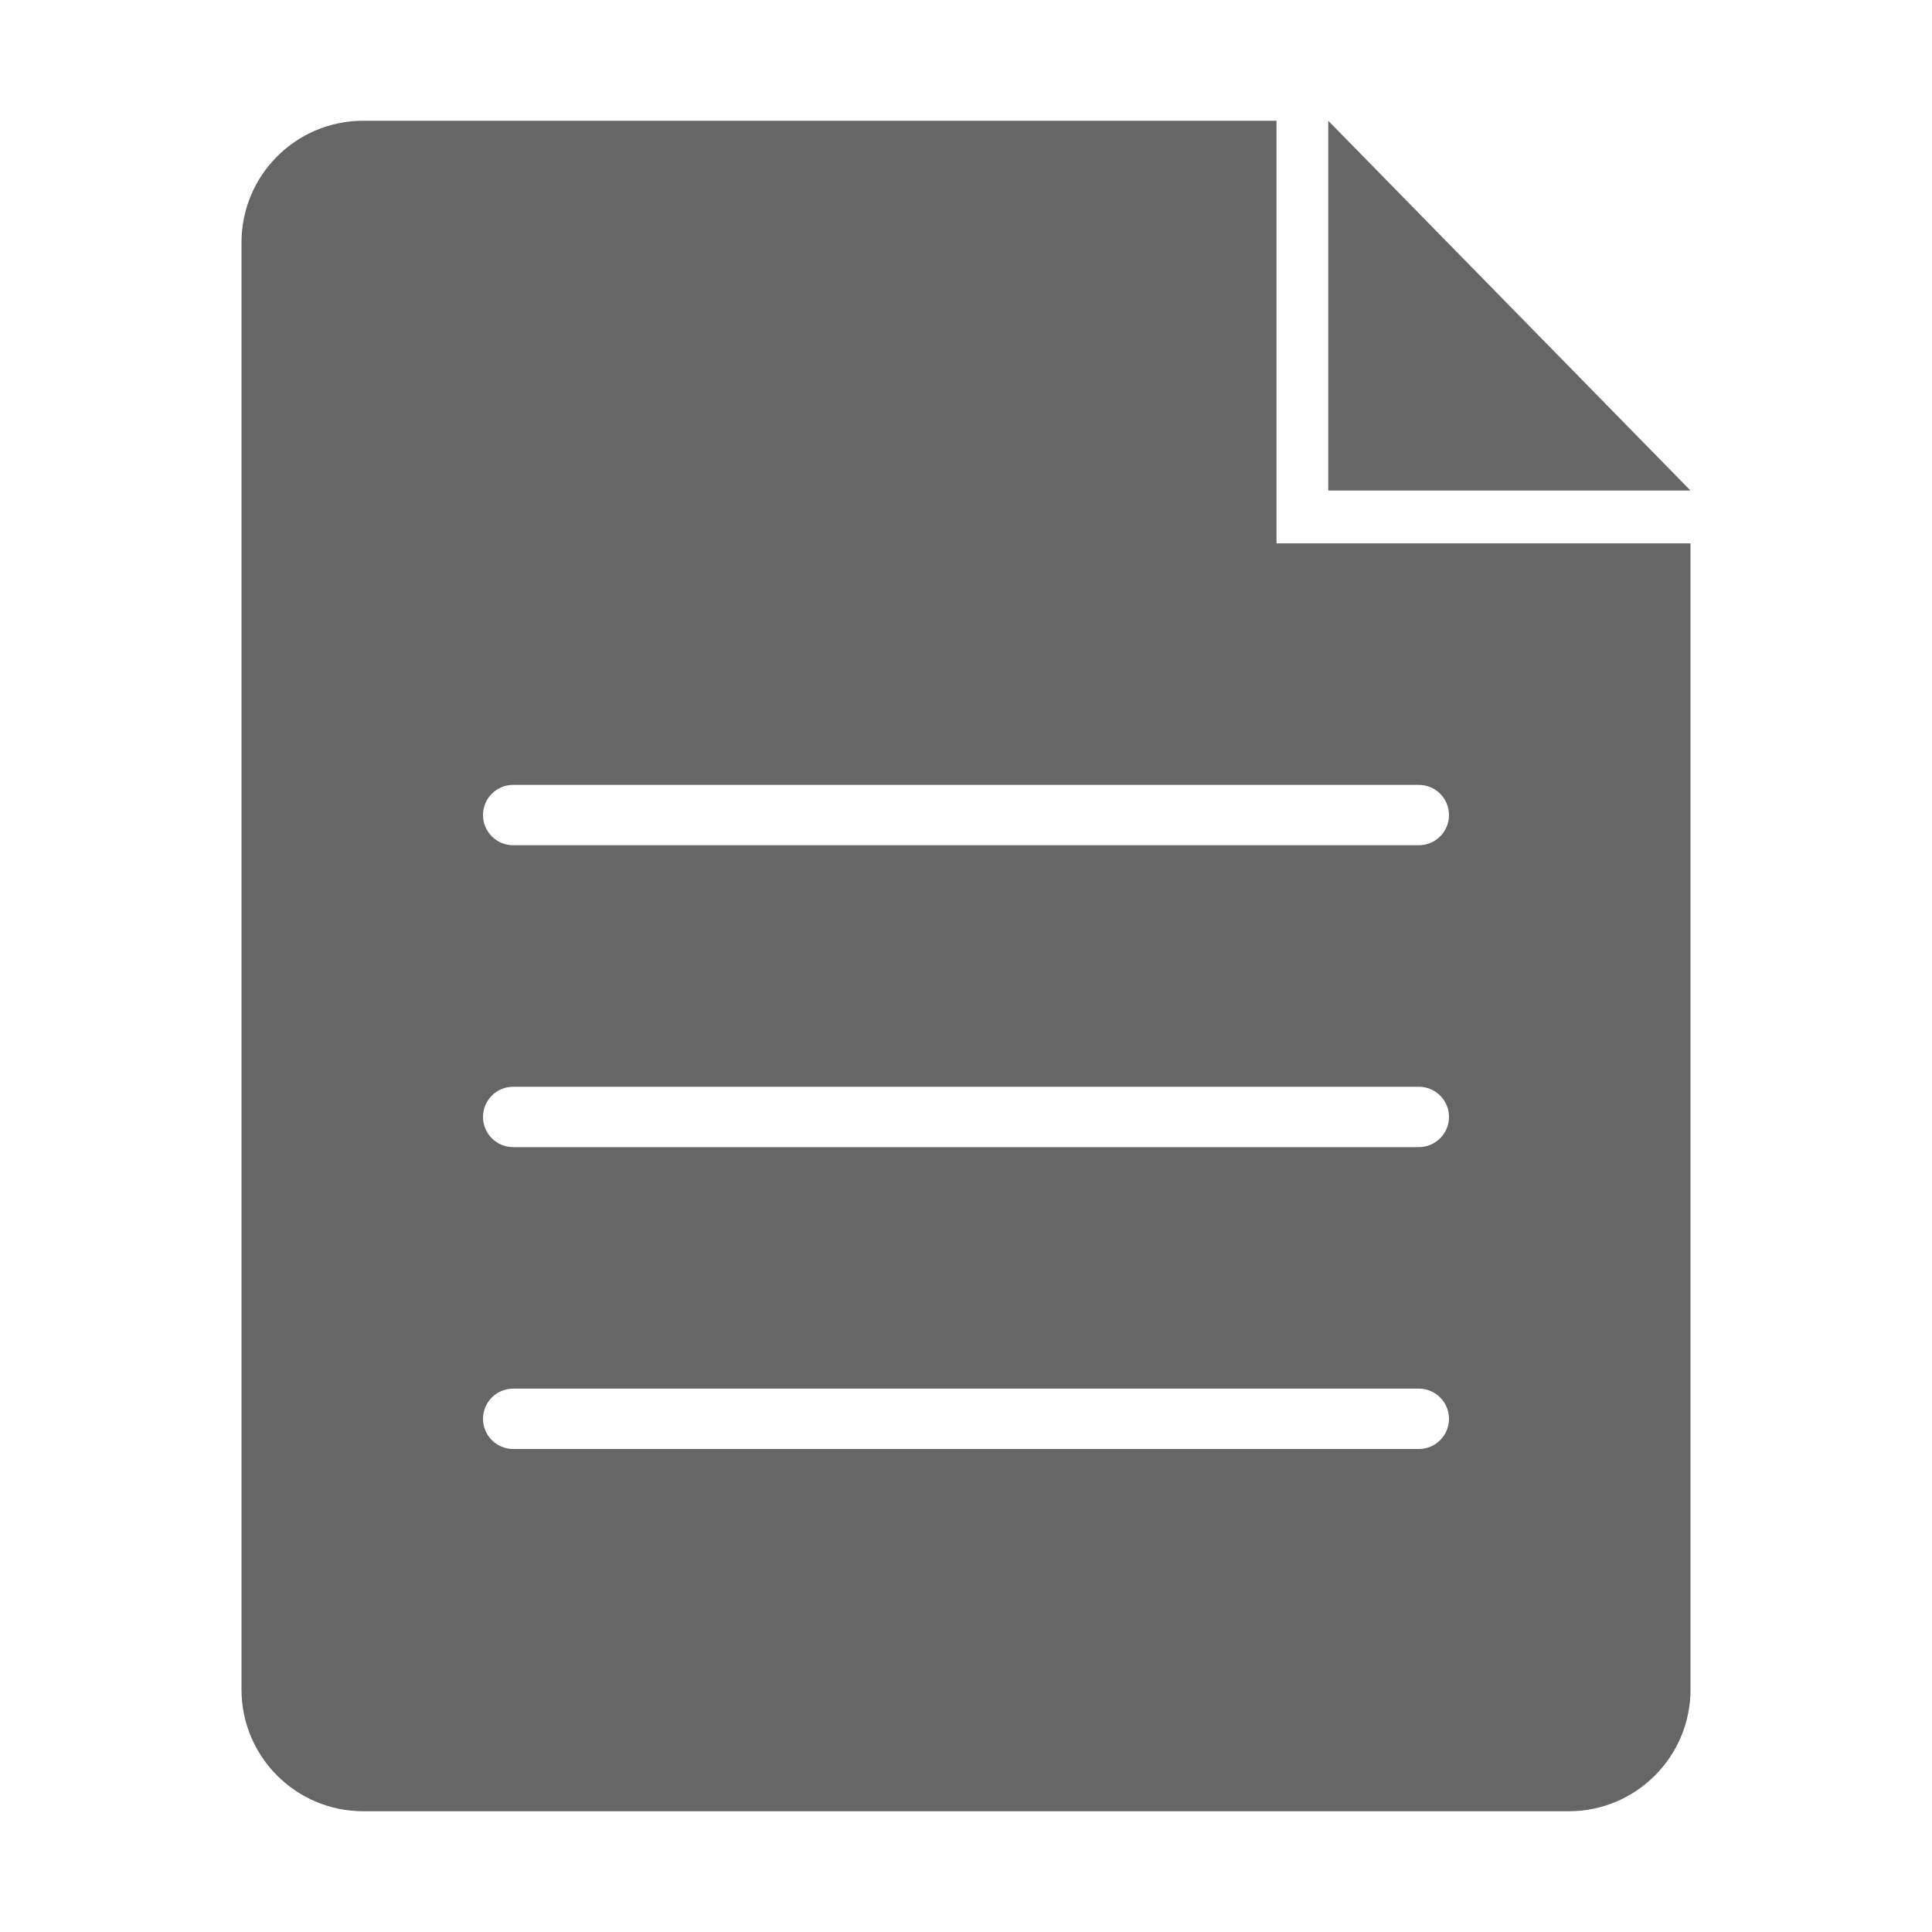 <!--?xml version="1.0" encoding="UTF-8"?-->
<svg width="32px" height="32px" viewBox="0 0 32 32" version="1.1" xmlns="http://www.w3.org/2000/svg" xmlns:xlink="http://www.w3.org/1999/xlink">
    <title>389.发票列表@1x</title>
    <g id="389.发票列表" stroke="none" stroke-width="1" fill="none" fill-rule="evenodd">
        <g id="编组" transform="translate(4, 2)" fill="#000000" fill-rule="nonzero">
            <path d="M17.143,0 L17.143,7 L24,7 L24,25.984 C24,27.097 23.097,28 21.984,28 L2.016,28 C0.903,28 0,27.097 0,25.984 L0,2.016 C0,0.903 0.903,0 2.016,0 L17.143,0 Z M19.5,21 L4.5,21 C4.224,21 4,21.224 4,21.5 C4,21.776 4.224,22 4.5,22 L4.5,22 L19.5,22 C19.776,22 20,21.776 20,21.5 C20,21.224 19.776,21 19.5,21 L19.5,21 Z M19.5,16 L4.5,16 C4.224,16 4,16.224 4,16.5 C4,16.776 4.224,17 4.5,17 L4.5,17 L19.5,17 C19.776,17 20,16.776 20,16.5 C20,16.224 19.776,16 19.5,16 L19.5,16 Z M19.5,11 L4.5,11 C4.224,11 4,11.224 4,11.5 C4,11.776 4.224,12 4.5,12 L4.5,12 L19.5,12 C19.776,12 20,11.776 20,11.5 C20,11.224 19.776,11 19.5,11 L19.5,11 Z M18,0 L24,6.125 L24,6.125 L18,6.125 L18,6.125 L18,0 Z" id="形状" fill="#666666"></path>
        </g>
    </g>
</svg>